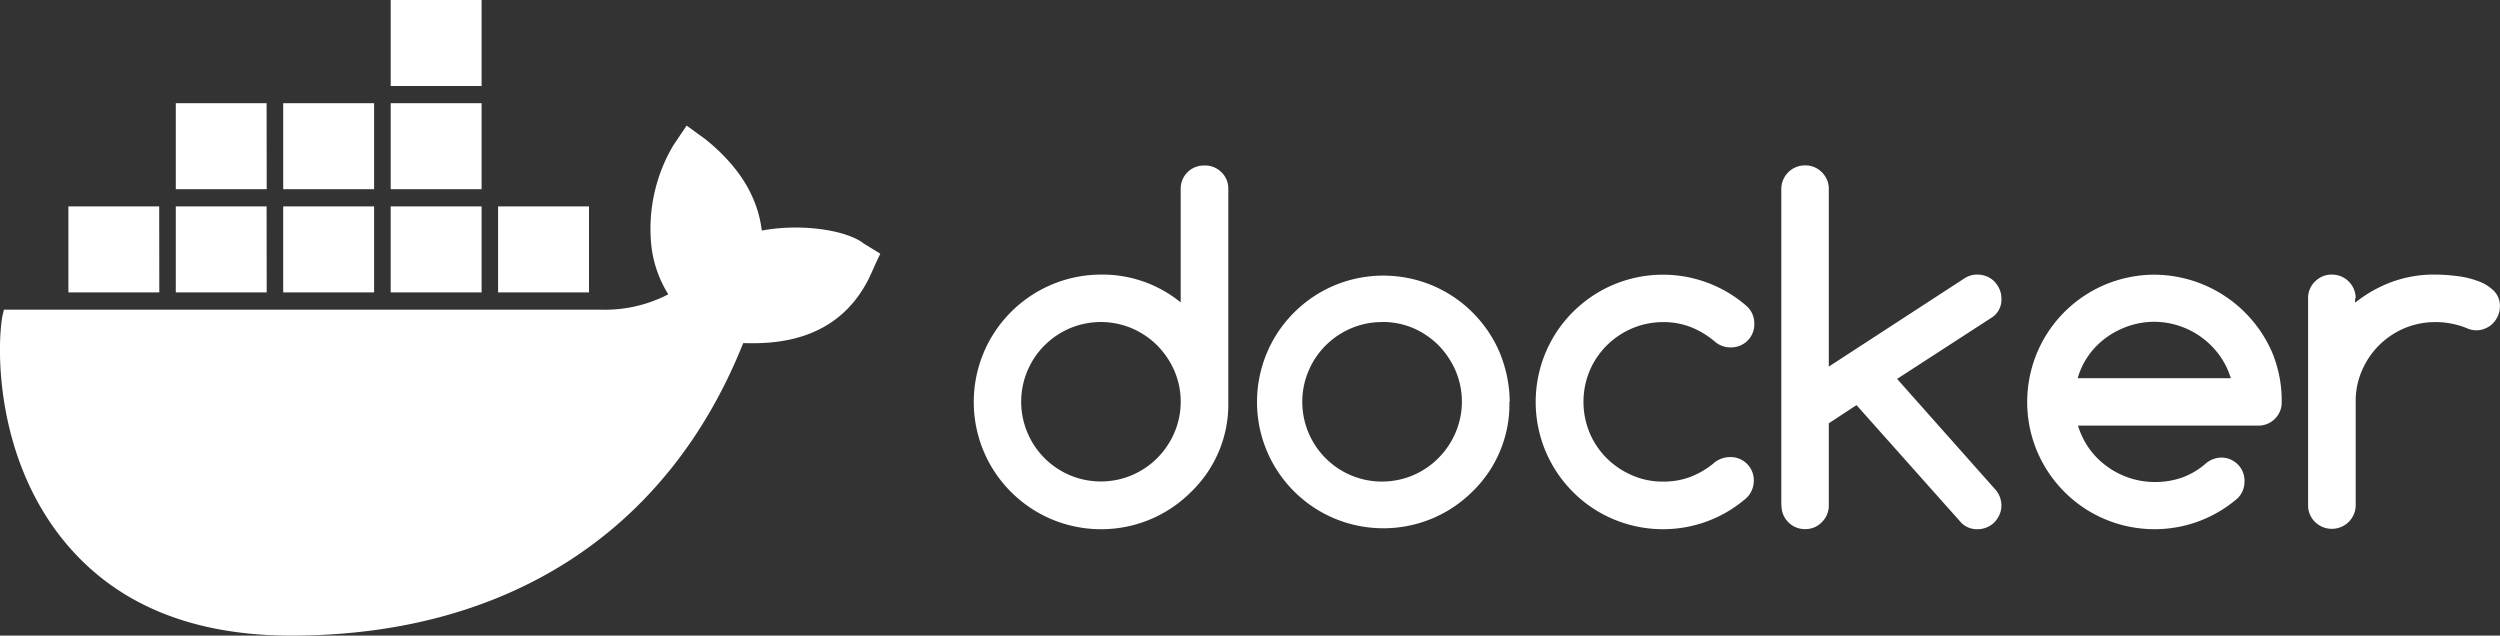 <svg version="1.1" id="Camada_1" xmlns="http://www.w3.org/2000/svg" x="0" y="0" viewBox="0 0 2500 635.6" style="enable-background:new 0 0 2500 635.6" xml:space="preserve"><rect x="0" y="0" width="2500" height="635.6" fill="#333333" stroke="none"/><style>.st0{fill:#ffffff}</style><path class="st0" d="M1180.7 401.9c.1-10.6-2.1-21.1-6.2-30.8-4-9.4-9.8-18-17-25.4-7.3-7.3-15.9-13.2-25.4-17.3-20-8.5-42.5-8.5-62.5 0-19 8.2-34.2 23.4-42.2 42.5-8.3 19.7-8.3 41.9 0 61.7 8 19.1 23.1 34.3 42.2 42.5 20 8.5 42.5 8.5 62.5 0 9.5-4.1 18.1-9.9 25.4-17.3 7.2-7.3 13-15.9 17-25.4 4.1-9.6 6.2-20 6.2-30.5zm-79.9-127.3c29.1-.4 57.3 9.4 79.9 27.8V189.2c-.3-12.8 9.8-23.4 22.6-23.7h1.1c6.3-.2 12.5 2.2 17 6.7 4.6 4.4 7.1 10.6 6.9 17V402c.7 33.9-12.9 66.5-37.3 90-49.7 49.7-130.3 49.6-180-.1s-49.6-130.3.1-180c23.8-23.8 56.1-37.2 89.7-37.3zm408.6 127.3c.7 33.9-12.9 66.5-37.3 90-49.7 49-129.7 48.4-178.7-1.2-49-49.7-48.4-129.7 1.2-178.7 49.7-49 129.7-48.4 178.7 1.2 11.3 11.5 20.4 25 26.6 39.9 6.3 15.5 9.7 32 9.8 48.7h-.3zm-127.3-79.8c-10.8-.1-21.5 2.1-31.4 6.4-19 8.2-34.2 23.4-42.2 42.5-8.3 19.7-8.3 41.9 0 61.7 8 19.1 23.1 34.3 42.2 42.5 20 8.5 42.5 8.5 62.5 0 9.5-4.1 18.1-9.9 25.4-17.3 7.2-7.3 13-15.9 17-25.4 8.4-19.7 8.4-42 0-61.7-4-9.4-9.8-18-17-25.4-7.3-7.3-15.9-13.2-25.4-17.3-9.8-4.1-20.2-6.2-30.8-6.1h-.3zm348 135c12.8-.3 23.4 9.8 23.7 22.6v1.1c0 6.6-2.8 13-7.7 17.5-53.2 45.9-133.6 40-179.5-13.2s-40-133.6 13.2-179.5c47.8-41.2 118.5-41.2 166.3 0 5.3 4.5 8.3 11.1 8.2 18 .2 6.4-2.2 12.5-6.7 17s-10.6 6.9-17 6.8c-5.6 0-11.1-1.9-15.4-5.5-7.2-6.2-15.4-11.2-24.3-14.8-8.9-3.4-18.3-5.1-27.8-5-10.6 0-21.1 2.1-30.8 6.2-9.5 4-18.1 9.8-25.4 17-7.3 7.3-13.2 15.9-17.2 25.4a81.05 81.05 0 0 0 0 62.3c4 9.5 9.9 18.1 17.2 25.4 7.3 7.2 16 13 25.4 17 9.7 4.2 20.2 6.3 30.8 6.2 9.5.1 18.9-1.5 27.8-4.9 8.8-3.5 17-8.4 24.1-14.6 4.5-3.3 9.9-5.1 15.4-5h-.3zm51.2 48.2v-316c-.1-13.1 10.4-23.8 23.4-23.9h.5c6.3-.1 12.3 2.4 16.7 6.9 4.5 4.5 7.1 10.6 6.9 17v177.3l135.9-88.4c3.8-2.4 8.2-3.7 12.7-3.6 3.2 0 6.4.6 9.3 1.8 2.9 1.1 5.5 2.9 7.7 5.1 2.1 2.3 3.9 4.9 5.1 7.7 1.3 2.9 1.9 6 1.9 9.1.5 7.5-2.9 14.6-9.1 18.9l-95.2 61.7 97.7 110c4.3 4.5 6.6 10.4 6.6 16.6 0 3.1-.6 6.2-1.9 9.1-1.2 2.8-3 5.5-5.1 7.7-2.2 2.2-4.8 3.9-7.7 5.1-3 1.2-6.1 1.9-9.3 1.8-5.9.2-11.6-2.1-15.9-6.2l-105-117.9-27.7 18.2v82c.1 6.3-2.4 12.4-6.9 16.8-4.4 4.6-10.4 7.1-16.7 7-6.4.1-12.5-2.4-17-7-4.4-4.4-6.8-10.5-6.7-16.7h-.2zm449.5-127.1a76.9 76.9 0 0 0-11.5-23.1c-10-13.7-24-23.9-40-29.2-8.1-2.7-16.6-4.1-25.1-4.1-8.6 0-17.1 1.4-25.2 4.1-8 2.7-15.6 6.5-22.5 11.5-6.8 4.9-12.8 10.9-17.7 17.7-5 7-8.8 14.8-11.1 23.1h153.1zm-10.2 79.4c12.8-.4 23.5 9.6 23.9 22.3v1.3c.1 6.4-2.3 12.5-6.8 17-53.2 46-133.5 40.1-179.5-13-46-53.2-40.1-133.5 13-179.5 23.1-20 52.7-31 83.3-31 51.4.3 97.7 31.1 117.9 78.3 6.3 15.5 9.5 32.2 9.3 48.9.2 6.4-2.3 12.5-6.9 17-4.5 4.5-10.6 6.9-17 6.7H2078c2.5 8.3 6.3 16.1 11.3 23.1 4.9 6.8 10.9 12.8 17.7 17.7 6.8 5 14.3 8.8 22.3 11.5 8.2 2.7 16.7 4.1 25.4 4.1 9.4.1 18.7-1.4 27.5-4.5 8.5-3.1 16.3-7.7 23.1-13.6 4.3-3.9 9.9-6.1 15.6-6.3h-.3zm134.5-159.4v4.5c11.1-8.9 23.7-16 37.1-20.9 13.7-4.9 28.2-7.4 42.7-7.2 7.2 0 14.4.5 21.5 1.4 7.2.8 14.3 2.4 21.1 4.9 6 2 11.4 5.3 16 9.6 4.3 4.2 6.6 9.9 6.4 15.9 0 3.2-.6 6.4-1.9 9.3-1.2 2.8-3 5.5-5.1 7.7-2.2 2.2-4.8 3.9-7.7 5.1-3 1.2-6.1 1.9-9.3 1.8-3.5-.1-6.9-1-10-2.5-9.8-3.8-20.3-5.8-30.8-5.7-10.6 0-21.1 2.1-30.8 6.2a79.96 79.96 0 0 0-42.4 42.4c-4.2 9.7-6.3 20.2-6.2 30.8v103.6c0 13.1-10.6 23.7-23.7 23.7-6.4.1-12.5-2.4-17-6.9-4.5-4.4-7-10.4-6.9-16.7v-207c-.1-6.3 2.4-12.3 6.9-16.7 4.5-4.5 10.6-7.1 17-6.9 13.1 0 23.7 10.6 23.7 23.7h-.6zM862.6 242.6c-19.8-13.8-65.3-18.9-100.8-12-4.2-34.4-23.1-64.5-56.2-91.2l-19-13.8-13.3 19.8c-17.2 29-25 62.7-22.3 96.4 1.4 18.6 7.4 36.7 17.3 52.5-20.6 10.7-43.7 16-66.9 15.4H3.9l-1.6 6.9C-3.5 350.9-3.5 458.4 64 541c51.3 62.8 127.3 94.6 227.2 94.6 216.5 0 376.9-104.1 452-292.5 29.8.8 93.3 0 125.6-64.5.8-1.7 2.5-5.2 8.2-18l3.3-6.9-18.2-11.2.5.1zM481.6 0h-90.9v86h90.9V0zm0 103.2h-90.9v86h90.9v-86zm-107.5 0h-90.9v86h90.9v-86zm-107.5 0h-90.8v86h90.9l-.1-86zM159.2 206.4H68.4v86h90.9l-.1-86zm107.4 0h-90.8v86h90.9l-.1-86zm107.5 0h-90.9v86h90.9v-86zm107.5 0h-90.9v86h90.9v-86zm107.4 0h-90.9v86H589v-86z"/></svg>